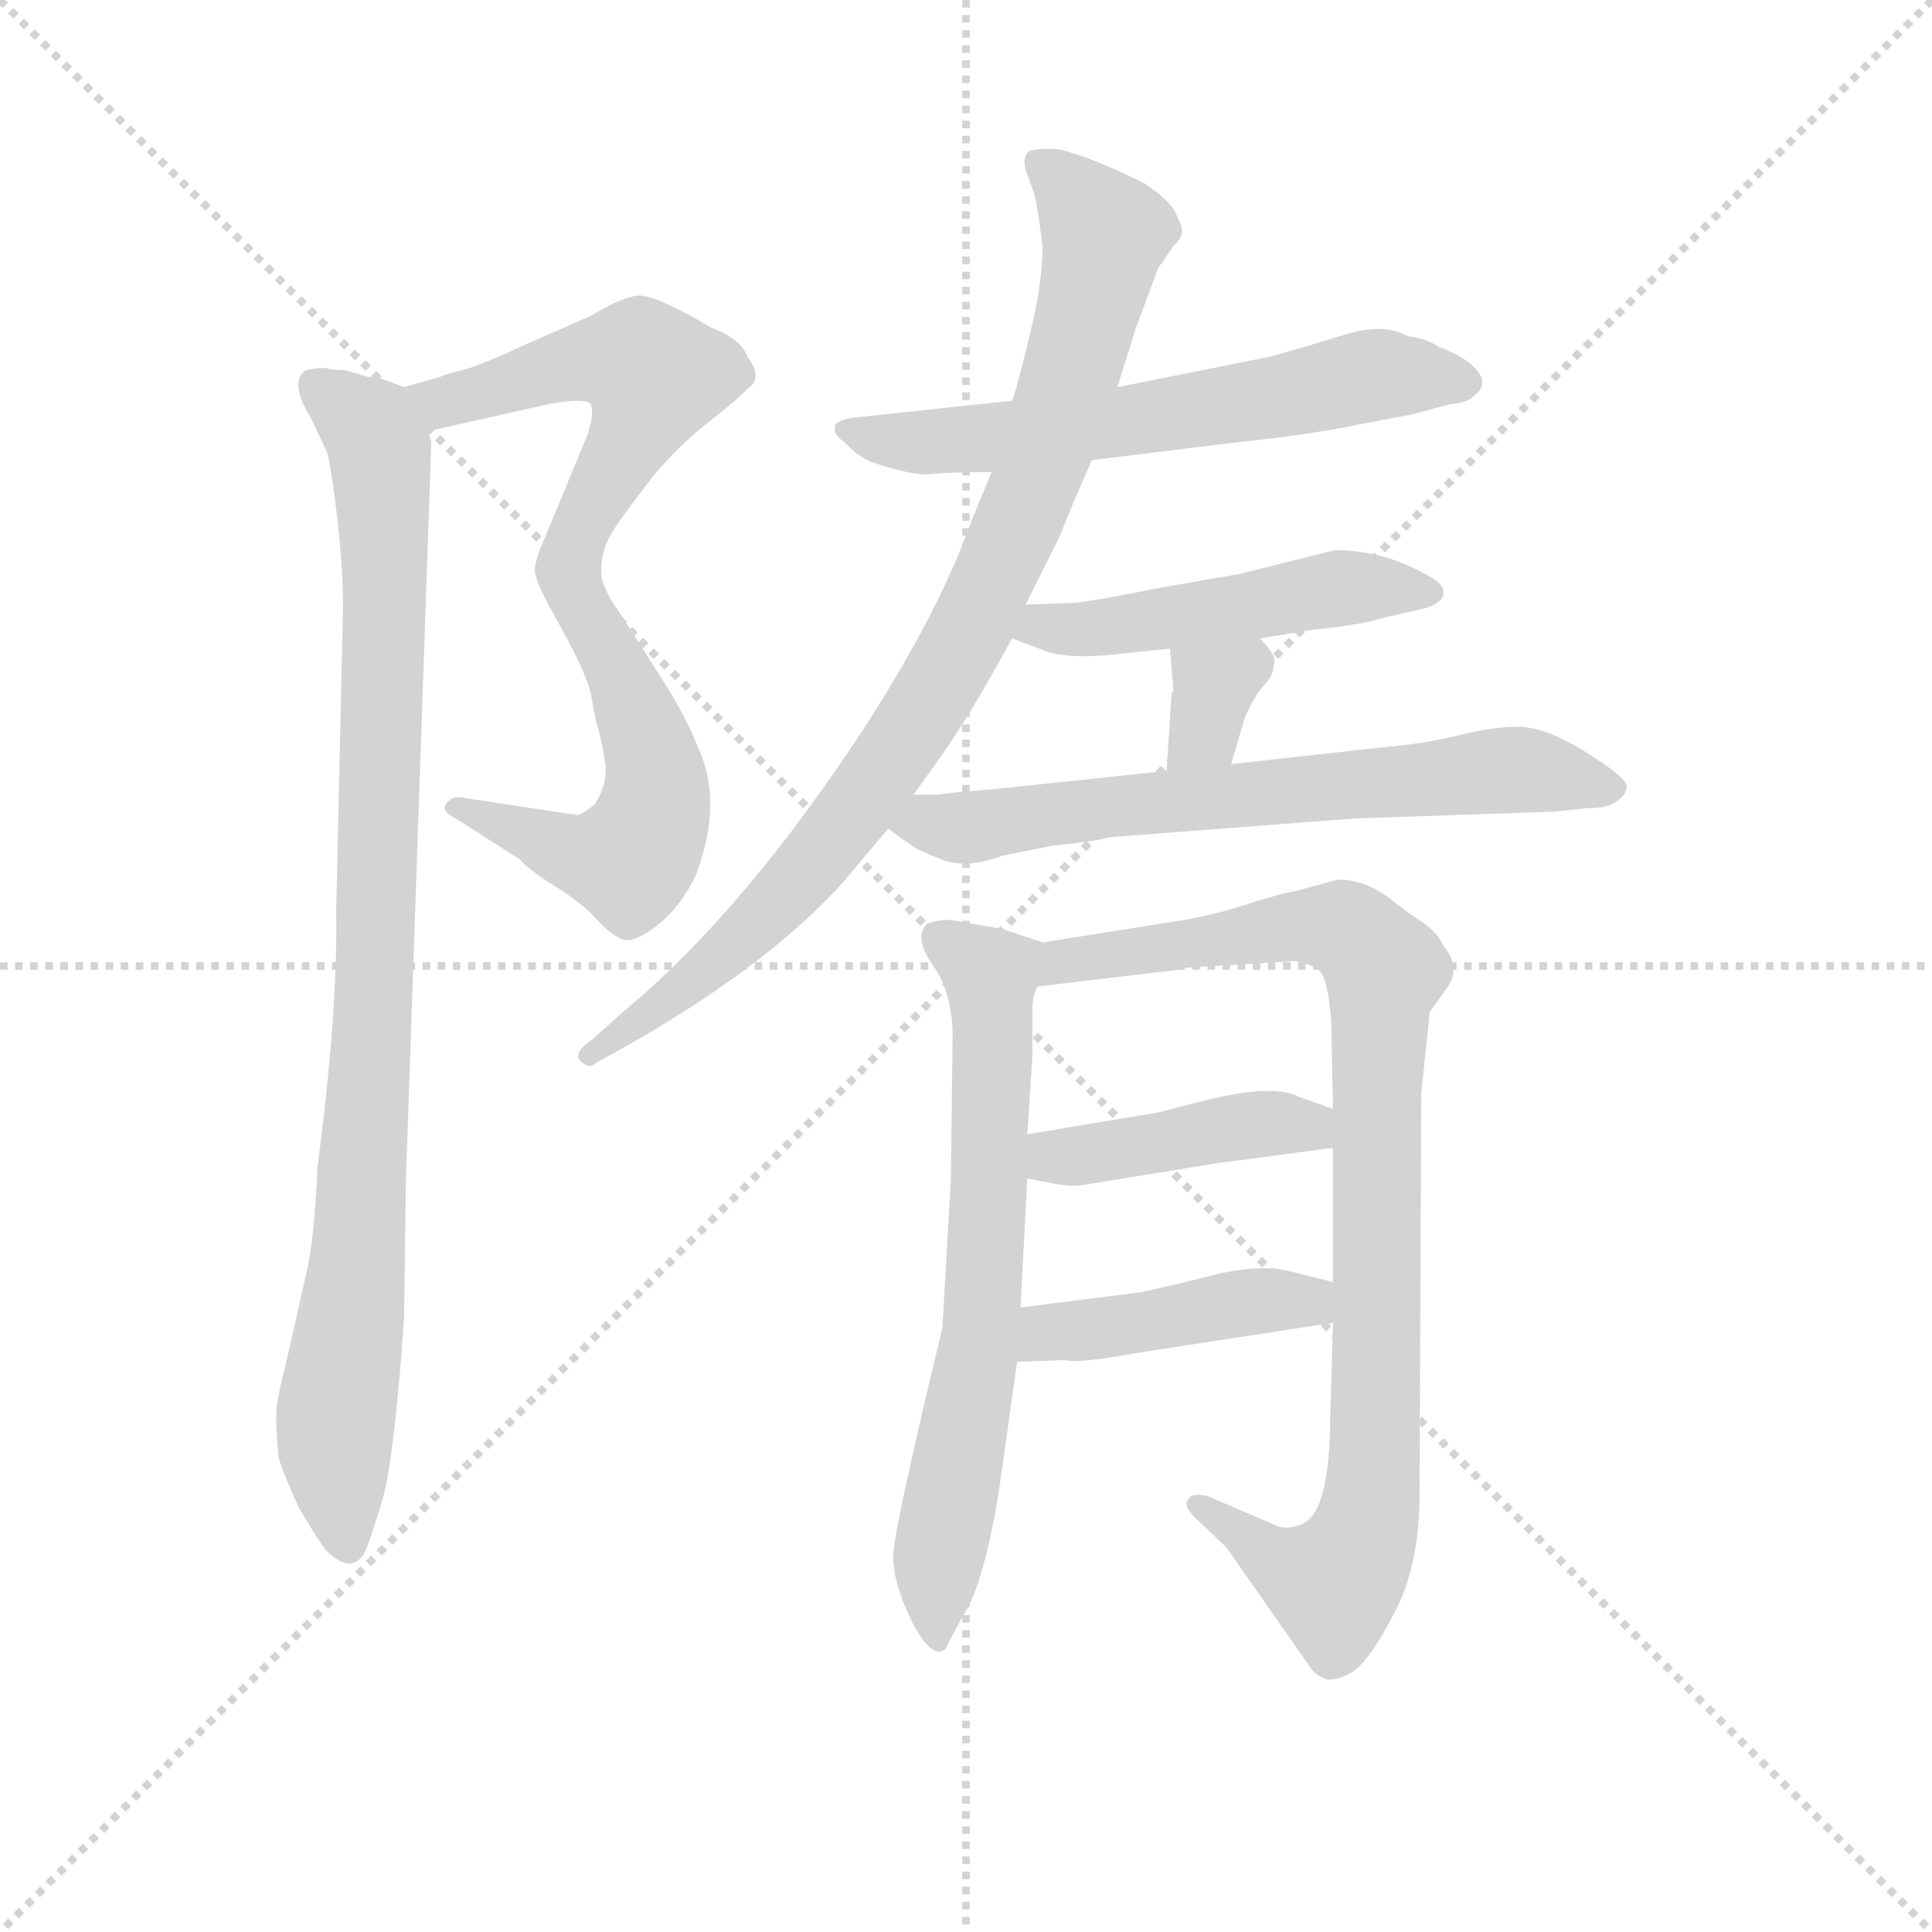 <svg version="1.1" viewBox="0 0 1024 1024" xmlns="http://www.w3.org/2000/svg">
  <g stroke="lightgray" stroke-dasharray="1,1" stroke-width="1" transform="scale(4, 4)">
    <line x1="0" y1="0" x2="256" y2="256"></line>
    <line x1="256" y1="0" x2="0" y2="256"></line>
    <line x1="128" y1="0" x2="128" y2="256"></line>
    <line x1="0" y1="128" x2="256" y2="128"></line>
  </g>
  <g transform="scale(0.9, -0.9) translate(50, -830)">
    <style type="text/css">
      
        @keyframes keyframes0 {
          from {
            stroke: blue;
            stroke-dashoffset: 543;
            stroke-width: 128;
          }
          64% {
            animation-timing-function: step-end;
            stroke: blue;
            stroke-dashoffset: 0;
            stroke-width: 128;
          }
          to {
            stroke: black;
            stroke-width: 1024;
          }
        }
        #make-me-a-hanzi-animation-0 {
          animation: keyframes0 0.692s both;
          animation-delay: 0s;
          animation-timing-function: linear;
        }
      
        @keyframes keyframes1 {
          from {
            stroke: blue;
            stroke-dashoffset: 540;
            stroke-width: 128;
          }
          64% {
            animation-timing-function: step-end;
            stroke: blue;
            stroke-dashoffset: 0;
            stroke-width: 128;
          }
          to {
            stroke: black;
            stroke-width: 1024;
          }
        }
        #make-me-a-hanzi-animation-1 {
          animation: keyframes1 0.689s both;
          animation-delay: 0.692s;
          animation-timing-function: linear;
        }
      
        @keyframes keyframes2 {
          from {
            stroke: blue;
            stroke-dashoffset: 954;
            stroke-width: 128;
          }
          76% {
            animation-timing-function: step-end;
            stroke: blue;
            stroke-dashoffset: 0;
            stroke-width: 128;
          }
          to {
            stroke: black;
            stroke-width: 1024;
          }
        }
        #make-me-a-hanzi-animation-2 {
          animation: keyframes2 1.026s both;
          animation-delay: 1.381s;
          animation-timing-function: linear;
        }
      
        @keyframes keyframes3 {
          from {
            stroke: blue;
            stroke-dashoffset: 625;
            stroke-width: 128;
          }
          67% {
            animation-timing-function: step-end;
            stroke: blue;
            stroke-dashoffset: 0;
            stroke-width: 128;
          }
          to {
            stroke: black;
            stroke-width: 1024;
          }
        }
        #make-me-a-hanzi-animation-3 {
          animation: keyframes3 0.759s both;
          animation-delay: 2.408s;
          animation-timing-function: linear;
        }
      
        @keyframes keyframes4 {
          from {
            stroke: blue;
            stroke-dashoffset: 900;
            stroke-width: 128;
          }
          75% {
            animation-timing-function: step-end;
            stroke: blue;
            stroke-dashoffset: 0;
            stroke-width: 128;
          }
          to {
            stroke: black;
            stroke-width: 1024;
          }
        }
        #make-me-a-hanzi-animation-4 {
          animation: keyframes4 0.982s both;
          animation-delay: 3.166s;
          animation-timing-function: linear;
        }
      
        @keyframes keyframes5 {
          from {
            stroke: blue;
            stroke-dashoffset: 498;
            stroke-width: 128;
          }
          62% {
            animation-timing-function: step-end;
            stroke: blue;
            stroke-dashoffset: 0;
            stroke-width: 128;
          }
          to {
            stroke: black;
            stroke-width: 1024;
          }
        }
        #make-me-a-hanzi-animation-5 {
          animation: keyframes5 0.655s both;
          animation-delay: 4.149s;
          animation-timing-function: linear;
        }
      
        @keyframes keyframes6 {
          from {
            stroke: blue;
            stroke-dashoffset: 332;
            stroke-width: 128;
          }
          52% {
            animation-timing-function: step-end;
            stroke: blue;
            stroke-dashoffset: 0;
            stroke-width: 128;
          }
          to {
            stroke: black;
            stroke-width: 1024;
          }
        }
        #make-me-a-hanzi-animation-6 {
          animation: keyframes6 0.52s both;
          animation-delay: 4.804s;
          animation-timing-function: linear;
        }
      
        @keyframes keyframes7 {
          from {
            stroke: blue;
            stroke-dashoffset: 678;
            stroke-width: 128;
          }
          69% {
            animation-timing-function: step-end;
            stroke: blue;
            stroke-dashoffset: 0;
            stroke-width: 128;
          }
          to {
            stroke: black;
            stroke-width: 1024;
          }
        }
        #make-me-a-hanzi-animation-7 {
          animation: keyframes7 0.802s both;
          animation-delay: 5.324s;
          animation-timing-function: linear;
        }
      
        @keyframes keyframes8 {
          from {
            stroke: blue;
            stroke-dashoffset: 685;
            stroke-width: 128;
          }
          69% {
            animation-timing-function: step-end;
            stroke: blue;
            stroke-dashoffset: 0;
            stroke-width: 128;
          }
          to {
            stroke: black;
            stroke-width: 1024;
          }
        }
        #make-me-a-hanzi-animation-8 {
          animation: keyframes8 0.807s both;
          animation-delay: 6.126s;
          animation-timing-function: linear;
        }
      
        @keyframes keyframes9 {
          from {
            stroke: blue;
            stroke-dashoffset: 929;
            stroke-width: 128;
          }
          75% {
            animation-timing-function: step-end;
            stroke: blue;
            stroke-dashoffset: 0;
            stroke-width: 128;
          }
          to {
            stroke: black;
            stroke-width: 1024;
          }
        }
        #make-me-a-hanzi-animation-9 {
          animation: keyframes9 1.006s both;
          animation-delay: 6.933s;
          animation-timing-function: linear;
        }
      
        @keyframes keyframes10 {
          from {
            stroke: blue;
            stroke-dashoffset: 426;
            stroke-width: 128;
          }
          58% {
            animation-timing-function: step-end;
            stroke: blue;
            stroke-dashoffset: 0;
            stroke-width: 128;
          }
          to {
            stroke: black;
            stroke-width: 1024;
          }
        }
        #make-me-a-hanzi-animation-10 {
          animation: keyframes10 0.597s both;
          animation-delay: 7.939s;
          animation-timing-function: linear;
        }
      
        @keyframes keyframes11 {
          from {
            stroke: blue;
            stroke-dashoffset: 436;
            stroke-width: 128;
          }
          59% {
            animation-timing-function: step-end;
            stroke: blue;
            stroke-dashoffset: 0;
            stroke-width: 128;
          }
          to {
            stroke: black;
            stroke-width: 1024;
          }
        }
        #make-me-a-hanzi-animation-11 {
          animation: keyframes11 0.605s both;
          animation-delay: 8.536s;
          animation-timing-function: linear;
        }
      
    </style>
    
      <path d="M 202 576 L 273 592 Q 294 596 298 592 Q 300 586 296 574 L 272 516 Q 264 498 265 493 Q 266 487 272 476 C 285 449 300 464 304 494 Q 304 504 309 514 Q 314 523 335 550 Q 350 568 368 582 Q 386 596 390 601 Q 400 607 390 620 Q 387 630 369 637 Q 337 656 326 656 Q 316 655 298 644 L 257 626 Q 231 614 222 612 Q 213 610 209 608 L 188 602 C 159 594 173 569 202 576 Z" fill="lightgray"></path>
    
      <path d="M 272 476 L 287 448 Q 297 428 298 421 L 301 405 Q 304 396 306 383 Q 309 370 300 356 Q 292 350 290 350 L 224 360 Q 217 362 213 357 Q 209 352 220 347 L 256 324 Q 261 318 277 308 Q 293 298 301 289 Q 309 280 316 277 Q 323 274 337 285 Q 351 296 360 315 Q 376 358 361 390 Q 355 406 340 430 L 315 469 Q 304 484 304 494 C 298 523 258 502 272 476 Z" fill="lightgray"></path>
    
      <path d="M 172 608 L 167 608 L 153 612 Q 147 612 143 613 Q 140 614 130 612 Q 120 605 133 584 L 142 565 Q 144 562 148 530 Q 152 498 152 472 L 148 294 Q 149 234 137 143 Q 135 100 131 83 L 120 34 Q 114 10 113 2 Q 112 -7 114 -28 Q 116 -36 126 -58 Q 138 -78 142 -83 Q 157 -98 165 -84 Q 168 -77 175 -54 Q 182 -31 188 54 L 189 134 L 204 570 L 202 576 C 200 598 200 598 188 602 L 172 608 Z" fill="lightgray"></path>
    
      <path d="M 593 559 L 674 569 Q 722 574 750 580 L 782 586 L 804 592 Q 816 593 819 598 Q 823 600 823 606 Q 820 617 797 626 Q 789 631 779 632 Q 765 640 742 633 Q 720 626 698 620 L 608 602 L 546 594 L 452 584 Q 445 583 442 580 Q 440 574 447 570 Q 454 562 463 558 Q 489 549 500 551 Q 512 552 534 552 L 593 559 Z" fill="lightgray"></path>
    
      <path d="M 554 474 L 574 514 Q 581 532 593 559 L 608 602 L 619 637 L 632 672 L 641 685 Q 646 690 646 693 Q 647 696 641 707 Q 636 714 624 722 Q 594 737 574 742 Q 561 743 556 741 Q 552 738 554 730 L 559 716 Q 560 713 562 700 L 564 685 Q 564 663 556 631 Q 548 598 546 594 L 534 552 L 522 523 Q 504 472 462 406 Q 390 295 318 235 L 299 218 Q 287 210 292 205 Q 297 200 301 204 L 326 218 Q 405 264 447 311 L 473 342 L 488 362 L 503 383 Q 521 408 546 454 L 554 474 Z" fill="lightgray"></path>
    
      <path d="M 692 454 L 722 459 Q 752 462 764 466 L 786 471 Q 799 474 800 480 Q 801 486 791 491 Q 765 506 736 506 L 680 492 L 634 484 Q 594 476 583 475 L 554 474 C 524 473 518 465 546 454 L 562 448 Q 577 441 610 445 L 639 448 L 692 454 Z" fill="lightgray"></path>
    
      <path d="M 675 380 L 683 407 Q 688 419 694 426 Q 700 432 700 438 Q 703 443 692 454 C 671 476 637 478 639 448 L 641 423 L 640 422 L 637 376 C 635 346 666 351 675 380 Z" fill="lightgray"></path>
    
      <path d="M 748 348 L 865 352 L 884 354 Q 897 354 902 358 Q 908 362 908 367 Q 908 372 884 387 Q 860 402 844 402 Q 829 402 809 397 Q 789 392 765 390 L 675 380 L 637 376 L 533 365 Q 516 364 502 362 L 488 362 C 458 362 449 359 473 342 L 487 332 Q 489 330 504 324 Q 519 318 540 326 L 570 332 Q 592 334 604 337 L 748 348 Z" fill="lightgray"></path>
    
      <path d="M 564 275 L 540 283 L 511 288 Q 505 289 496 286 Q 488 278 499 262 Q 511 246 511 219 L 510 136 L 505 48 Q 476 -72 476 -87 Q 476 -102 487 -125 Q 499 -148 507 -141 Q 508 -138 518 -120 Q 529 -103 538 -50 L 549 28 L 551 60 L 555 136 L 555 162 L 558 208 L 558 236 Q 558 244 561 249 C 566 274 566 274 564 275 Z" fill="lightgray"></path>
    
      <path d="M 787 186 L 792 234 L 802 248 Q 811 260 800 273 Q 797 280 789 286 Q 781 291 767 302 Q 753 312 738 312 L 712 305 Q 709 305 689 299 Q 669 292 646 288 L 564 275 C 534 270 531 245 561 249 L 645 259 L 647 260 L 713 264 Q 724 262 728 257 Q 732 252 734 229 L 735 177 L 735 154 L 735 75 L 735 51 L 733 -19 Q 731 -60 718 -67 Q 709 -71 703 -69 L 661 -51 Q 651 -49 650 -53 Q 646 -56 654 -64 L 672 -81 L 721 -151 Q 724 -156 729 -158 Q 734 -161 744 -156 Q 755 -151 770 -122 Q 786 -94 786 -49 L 787 186 Z" fill="lightgray"></path>
    
      <path d="M 667 145 L 735 154 C 765 158 763 167 735 177 L 715 184 Q 700 192 660 182 L 644 178 Q 630 174 627 174 L 555 162 C 525 157 526 142 555 136 L 570 133 Q 582 131 587 132 L 667 145 Z" fill="lightgray"></path>
    
      <path d="M 549 28 L 577 29 Q 586 27 618 33 L 735 51 C 765 56 764 68 735 75 L 707 82 Q 692 85 668 80 Q 645 74 622 69 L 551 60 C 521 56 519 27 549 28 Z" fill="lightgray"></path>
    
    
      <clipPath id="make-me-a-hanzi-clip-0">
        <path d="M 202 576 L 273 592 Q 294 596 298 592 Q 300 586 296 574 L 272 516 Q 264 498 265 493 Q 266 487 272 476 C 285 449 300 464 304 494 Q 304 504 309 514 Q 314 523 335 550 Q 350 568 368 582 Q 386 596 390 601 Q 400 607 390 620 Q 387 630 369 637 Q 337 656 326 656 Q 316 655 298 644 L 257 626 Q 231 614 222 612 Q 213 610 209 608 L 188 602 C 159 594 173 569 202 576 Z"></path>
      </clipPath>
      <path clip-path="url(#make-me-a-hanzi-clip-0)" d="M 195 597 L 210 593 L 301 618 L 322 618 L 336 608 L 275 483" fill="none" id="make-me-a-hanzi-animation-0" stroke-dasharray="415 830" stroke-linecap="round"></path>
    
      <clipPath id="make-me-a-hanzi-clip-1">
        <path d="M 272 476 L 287 448 Q 297 428 298 421 L 301 405 Q 304 396 306 383 Q 309 370 300 356 Q 292 350 290 350 L 224 360 Q 217 362 213 357 Q 209 352 220 347 L 256 324 Q 261 318 277 308 Q 293 298 301 289 Q 309 280 316 277 Q 323 274 337 285 Q 351 296 360 315 Q 376 358 361 390 Q 355 406 340 430 L 315 469 Q 304 484 304 494 C 298 523 258 502 272 476 Z"></path>
      </clipPath>
      <path clip-path="url(#make-me-a-hanzi-clip-1)" d="M 301 487 L 295 473 L 298 463 L 334 385 L 337 365 L 329 334 L 320 323 L 299 324 L 220 354" fill="none" id="make-me-a-hanzi-animation-1" stroke-dasharray="412 824" stroke-linecap="round"></path>
    
      <clipPath id="make-me-a-hanzi-clip-2">
        <path d="M 172 608 L 167 608 L 153 612 Q 147 612 143 613 Q 140 614 130 612 Q 120 605 133 584 L 142 565 Q 144 562 148 530 Q 152 498 152 472 L 148 294 Q 149 234 137 143 Q 135 100 131 83 L 120 34 Q 114 10 113 2 Q 112 -7 114 -28 Q 116 -36 126 -58 Q 138 -78 142 -83 Q 157 -98 165 -84 Q 168 -77 175 -54 Q 182 -31 188 54 L 189 134 L 204 570 L 202 576 C 200 598 200 598 188 602 L 172 608 Z"></path>
      </clipPath>
      <path clip-path="url(#make-me-a-hanzi-clip-2)" d="M 137 603 L 173 569 L 177 501 L 171 252 L 161 88 L 147 -21 L 154 -78" fill="none" id="make-me-a-hanzi-animation-2" stroke-dasharray="826 1652" stroke-linecap="round"></path>
    
      <clipPath id="make-me-a-hanzi-clip-3">
        <path d="M 593 559 L 674 569 Q 722 574 750 580 L 782 586 L 804 592 Q 816 593 819 598 Q 823 600 823 606 Q 820 617 797 626 Q 789 631 779 632 Q 765 640 742 633 Q 720 626 698 620 L 608 602 L 546 594 L 452 584 Q 445 583 442 580 Q 440 574 447 570 Q 454 562 463 558 Q 489 549 500 551 Q 512 552 534 552 L 593 559 Z"></path>
      </clipPath>
      <path clip-path="url(#make-me-a-hanzi-clip-3)" d="M 449 577 L 503 570 L 624 583 L 755 609 L 814 605" fill="none" id="make-me-a-hanzi-animation-3" stroke-dasharray="497 994" stroke-linecap="round"></path>
    
      <clipPath id="make-me-a-hanzi-clip-4">
        <path d="M 554 474 L 574 514 Q 581 532 593 559 L 608 602 L 619 637 L 632 672 L 641 685 Q 646 690 646 693 Q 647 696 641 707 Q 636 714 624 722 Q 594 737 574 742 Q 561 743 556 741 Q 552 738 554 730 L 559 716 Q 560 713 562 700 L 564 685 Q 564 663 556 631 Q 548 598 546 594 L 534 552 L 522 523 Q 504 472 462 406 Q 390 295 318 235 L 299 218 Q 287 210 292 205 Q 297 200 301 204 L 326 218 Q 405 264 447 311 L 473 342 L 488 362 L 503 383 Q 521 408 546 454 L 554 474 Z"></path>
      </clipPath>
      <path clip-path="url(#make-me-a-hanzi-clip-4)" d="M 561 734 L 601 693 L 566 563 L 520 457 L 481 391 L 428 320 L 357 251 L 297 211" fill="none" id="make-me-a-hanzi-animation-4" stroke-dasharray="772 1544" stroke-linecap="round"></path>
    
      <clipPath id="make-me-a-hanzi-clip-5">
        <path d="M 692 454 L 722 459 Q 752 462 764 466 L 786 471 Q 799 474 800 480 Q 801 486 791 491 Q 765 506 736 506 L 680 492 L 634 484 Q 594 476 583 475 L 554 474 C 524 473 518 465 546 454 L 562 448 Q 577 441 610 445 L 639 448 L 692 454 Z"></path>
      </clipPath>
      <path clip-path="url(#make-me-a-hanzi-clip-5)" d="M 552 457 L 616 462 L 742 484 L 792 482" fill="none" id="make-me-a-hanzi-animation-5" stroke-dasharray="370 740" stroke-linecap="round"></path>
    
      <clipPath id="make-me-a-hanzi-clip-6">
        <path d="M 675 380 L 683 407 Q 688 419 694 426 Q 700 432 700 438 Q 703 443 692 454 C 671 476 637 478 639 448 L 641 423 L 640 422 L 637 376 C 635 346 666 351 675 380 Z"></path>
      </clipPath>
      <path clip-path="url(#make-me-a-hanzi-clip-6)" d="M 687 442 L 665 423 L 657 398 L 643 383" fill="none" id="make-me-a-hanzi-animation-6" stroke-dasharray="204 408" stroke-linecap="round"></path>
    
      <clipPath id="make-me-a-hanzi-clip-7">
        <path d="M 748 348 L 865 352 L 884 354 Q 897 354 902 358 Q 908 362 908 367 Q 908 372 884 387 Q 860 402 844 402 Q 829 402 809 397 Q 789 392 765 390 L 675 380 L 637 376 L 533 365 Q 516 364 502 362 L 488 362 C 458 362 449 359 473 342 L 487 332 Q 489 330 504 324 Q 519 318 540 326 L 570 332 Q 592 334 604 337 L 748 348 Z"></path>
      </clipPath>
      <path clip-path="url(#make-me-a-hanzi-clip-7)" d="M 480 345 L 520 342 L 617 357 L 846 377 L 899 366" fill="none" id="make-me-a-hanzi-animation-7" stroke-dasharray="550 1100" stroke-linecap="round"></path>
    
      <clipPath id="make-me-a-hanzi-clip-8">
        <path d="M 564 275 L 540 283 L 511 288 Q 505 289 496 286 Q 488 278 499 262 Q 511 246 511 219 L 510 136 L 505 48 Q 476 -72 476 -87 Q 476 -102 487 -125 Q 499 -148 507 -141 Q 508 -138 518 -120 Q 529 -103 538 -50 L 549 28 L 551 60 L 555 136 L 555 162 L 558 208 L 558 236 Q 558 244 561 249 C 566 274 566 274 564 275 Z"></path>
      </clipPath>
      <path clip-path="url(#make-me-a-hanzi-clip-8)" d="M 505 278 L 533 255 L 535 202 L 528 45 L 502 -90 L 503 -135" fill="none" id="make-me-a-hanzi-animation-8" stroke-dasharray="557 1114" stroke-linecap="round"></path>
    
      <clipPath id="make-me-a-hanzi-clip-9">
        <path d="M 787 186 L 792 234 L 802 248 Q 811 260 800 273 Q 797 280 789 286 Q 781 291 767 302 Q 753 312 738 312 L 712 305 Q 709 305 689 299 Q 669 292 646 288 L 564 275 C 534 270 531 245 561 249 L 645 259 L 647 260 L 713 264 Q 724 262 728 257 Q 732 252 734 229 L 735 177 L 735 154 L 735 75 L 735 51 L 733 -19 Q 731 -60 718 -67 Q 709 -71 703 -69 L 661 -51 Q 651 -49 650 -53 Q 646 -56 654 -64 L 672 -81 L 721 -151 Q 724 -156 729 -158 Q 734 -161 744 -156 Q 755 -151 770 -122 Q 786 -94 786 -49 L 787 186 Z"></path>
      </clipPath>
      <path clip-path="url(#make-me-a-hanzi-clip-9)" d="M 567 255 L 586 266 L 724 285 L 747 280 L 766 258 L 760 -25 L 750 -83 L 735 -103 L 699 -88 L 656 -57" fill="none" id="make-me-a-hanzi-animation-9" stroke-dasharray="801 1602" stroke-linecap="round"></path>
    
      <clipPath id="make-me-a-hanzi-clip-10">
        <path d="M 667 145 L 735 154 C 765 158 763 167 735 177 L 715 184 Q 700 192 660 182 L 644 178 Q 630 174 627 174 L 555 162 C 525 157 526 142 555 136 L 570 133 Q 582 131 587 132 L 667 145 Z"></path>
      </clipPath>
      <path clip-path="url(#make-me-a-hanzi-clip-10)" d="M 563 156 L 583 149 L 705 169 L 721 167 L 727 160" fill="none" id="make-me-a-hanzi-animation-10" stroke-dasharray="298 596" stroke-linecap="round"></path>
    
      <clipPath id="make-me-a-hanzi-clip-11">
        <path d="M 549 28 L 577 29 Q 586 27 618 33 L 735 51 C 765 56 764 68 735 75 L 707 82 Q 692 85 668 80 Q 645 74 622 69 L 551 60 C 521 56 519 27 549 28 Z"></path>
      </clipPath>
      <path clip-path="url(#make-me-a-hanzi-clip-11)" d="M 556 33 L 574 47 L 690 64 L 720 64 L 727 57" fill="none" id="make-me-a-hanzi-animation-11" stroke-dasharray="308 616" stroke-linecap="round"></path>
    
  </g>
</svg>